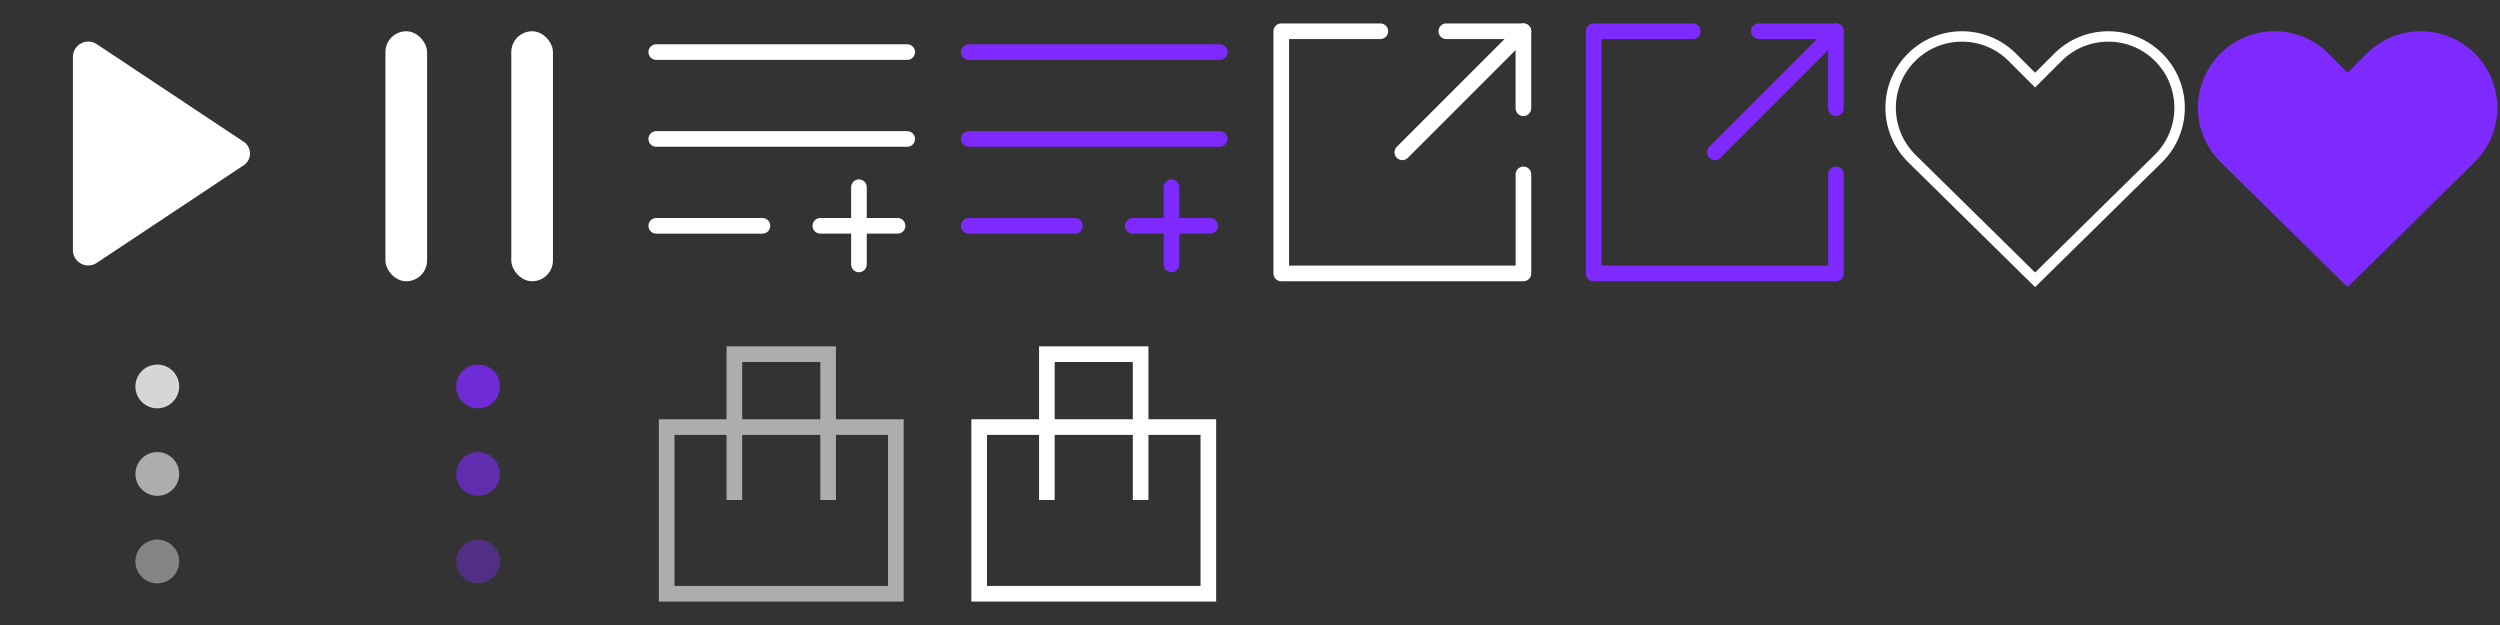 <svg xmlns="http://www.w3.org/2000/svg" xmlns:xlink="http://www.w3.org/1999/xlink" width="240" height="60" viewBox="0 0 240 60">
  <rect x="0" y="0" width="240" height="60" fill="#333333" stroke="none"/>
  <defs>
    <clipPath id="clip-아트보드_1">
      <rect width="240" height="60"/>
    </clipPath>
  </defs>
  <g id="아트보드_1" data-name="아트보드 – 1" clip-path="url(#clip-아트보드_1)">
    <g id="레이어_2" data-name="레이어 2" transform="translate(211 3)">
      <g id="레이어_1" data-name="레이어 1">
        <path id="패스_136" data-name="패스 136" d="M26.591,2.152a7.346,7.346,0,0,0-10.389,0L14.371,3.982,12.541,2.152a7.346,7.346,0,0,0-10.389,0h0a7.346,7.346,0,0,0,0,10.389l12.22,12.022,12.22-12.022a7.346,7.346,0,0,0,0-10.389Z" fill="#7e2aff"/>
      </g>
    </g>
    <g id="레이어_2-2" data-name="레이어 2" transform="translate(181 3)">
      <g id="레이어_1-2" data-name="레이어 1">
        <g id="패스_135" data-name="패스 135" fill="none">
          <path d="M26.591,2.152a7.346,7.346,0,0,0-10.389,0L14.371,3.982,12.541,2.152a7.346,7.346,0,0,0-10.389,0h0a7.346,7.346,0,0,0,0,10.389l12.22,12.022,12.22-12.022a7.346,7.346,0,0,0,0-10.389Z" stroke="none"/>
          <path d="M 7.346 1 C 5.651 1 4.057 1.66 2.859 2.859 C 0.385 5.333 0.384 9.357 2.857 11.832 L 14.371 23.16 L 25.887 11.83 C 28.358 9.356 28.357 5.332 25.884 2.859 C 24.685 1.66 23.092 1 21.396 1 C 19.701 1 18.108 1.66 16.909 2.859 L 15.079 4.689 L 14.371 5.396 L 13.664 4.689 L 11.834 2.859 C 10.635 1.66 9.041 1 7.346 1 M 7.346 -7.62939453125e-06 C 9.226 -7.62939453125e-06 11.106 0.717 12.541 2.152 L 14.371 3.982 L 16.202 2.152 C 17.636 0.717 19.516 -7.62939453125e-06 21.396 -7.62939453125e-06 C 23.277 -7.62939453125e-06 25.157 0.717 26.591 2.152 L 26.591 2.152 C 29.46 5.021 29.46 9.672 26.591 12.541 L 14.371 24.562 L 2.152 12.541 C -0.717 9.672 -0.717 5.021 2.152 2.152 L 2.152 2.152 C 3.586 0.717 5.466 -7.62939453125e-06 7.346 -7.62939453125e-06 Z" stroke="none" fill="#fff"/>
        </g>
      </g>
    </g>
    <path id="패스_137" data-name="패스 137" d="M772.373,1064.528l-14.058,9.34a1.477,1.477,0,0,1-2.315-1.142v-18.68a1.476,1.476,0,0,1,2.315-1.142l14.058,9.34A1.353,1.353,0,0,1,772.373,1064.528Z" transform="translate(-749 -1048.648)" fill="#fff"/>
    <g id="그룹_426" data-name="그룹 426" transform="translate(-1212.039 -1195.244)">
      <rect id="사각형_62" data-name="사각형 62" width="4" height="24" rx="2" transform="translate(1249.039 1198.245)" fill="#fff"/>
      <rect id="사각형_63" data-name="사각형 63" width="4" height="24" rx="2" transform="translate(1261.123 1198.245)" fill="#fff"/>
    </g>
    <g id="그룹_424" data-name="그룹 424" transform="translate(63 5)">
      <line id="선_11" data-name="선 11" x2="24.091" fill="none" stroke="#fff" stroke-linecap="round" stroke-width="1.5"/>
      <line id="선_12" data-name="선 12" x2="24.091" transform="translate(0 8.339)" fill="none" stroke="#fff" stroke-linecap="round" stroke-width="1.5"/>
      <line id="선_13" data-name="선 13" x2="10.192" transform="translate(0 16.679)" fill="none" stroke="#fff" stroke-linecap="round" stroke-width="1.5"/>
      <g id="그룹_45" data-name="그룹 45" transform="translate(15.752 12.972)">
        <line id="선_14" data-name="선 14" x2="7.413" transform="translate(0 3.706)" fill="none" stroke="#fff" stroke-linecap="round" stroke-width="1.5"/>
        <line id="선_15" data-name="선 15" y2="7.413" transform="translate(3.706)" fill="none" stroke="#fff" stroke-linecap="round" stroke-width="1.5"/>
      </g>
    </g>
    <g id="그룹_425" data-name="그룹 425" transform="translate(93 5)">
      <line id="선_11-2" data-name="선 11" x2="24.091" fill="none" stroke="#7e2aff" stroke-linecap="round" stroke-width="1.5"/>
      <line id="선_12-2" data-name="선 12" x2="24.091" transform="translate(0 8.339)" fill="none" stroke="#7e2aff" stroke-linecap="round" stroke-width="1.5"/>
      <line id="선_13-2" data-name="선 13" x2="10.192" transform="translate(0 16.679)" fill="none" stroke="#7e2aff" stroke-linecap="round" stroke-width="1.5"/>
      <g id="그룹_45-2" data-name="그룹 45" transform="translate(15.752 12.972)">
        <line id="선_14-2" data-name="선 14" x2="7.413" transform="translate(0 3.706)" fill="none" stroke="#7e2aff" stroke-linecap="round" stroke-width="1.5"/>
        <line id="선_15-2" data-name="선 15" y2="7.413" transform="translate(3.706)" fill="none" stroke="#7e2aff" stroke-linecap="round" stroke-width="1.5"/>
      </g>
    </g>
    <g id="레이어_2-3" data-name="레이어 2" transform="translate(13 35)">
      <g id="레이어_1-3" data-name="레이어 1">
        <path id="패스_11" data-name="패스 11" d="M2.1,0A2.1,2.1,0,1,1,0,2.1,2.1,2.1,0,0,1,2.1,0Z" fill="#fff" opacity="0.8"/>
        <circle id="타원_7" data-name="타원 7" cx="2.1" cy="2.1" r="2.1" transform="translate(0 8.4)" fill="#fff" opacity="0.6"/>
        <path id="패스_10" data-name="패스 10" d="M2.1,0A2.1,2.1,0,1,1,0,2.1,2.1,2.1,0,0,1,2.1,0Z" transform="translate(0 16.8)" fill="#fff" opacity="0.4"/>
      </g>
    </g>
    <g id="레이어_2-4" data-name="레이어 2" transform="translate(43.8 35)">
      <g id="레이어_1-4" data-name="레이어 1">
        <path id="패스_11-2" data-name="패스 11" d="M2.1,0A2.1,2.1,0,1,1,0,2.1,2.1,2.1,0,0,1,2.1,0Z" fill="#7e2aff" opacity="0.8"/>
        <circle id="타원_7-2" data-name="타원 7" cx="2.1" cy="2.1" r="2.1" transform="translate(0 8.4)" fill="#7e2aff" opacity="0.6"/>
        <path id="패스_10-2" data-name="패스 10" d="M2.1,0A2.1,2.1,0,1,1,0,2.1,2.1,2.1,0,0,1,2.1,0Z" transform="translate(0 16.8)" fill="#7e2aff" opacity="0.4"/>
      </g>
    </g>
    <g id="레이어_2-5" data-name="레이어 2" transform="translate(94 34)">
      <g id="레이어_1-5" data-name="레이어 1">
        <rect id="사각형_5" data-name="사각형 5" width="22" height="16" transform="translate(0 7)" fill="none" stroke="#fff" stroke-miterlimit="10" stroke-width="1.5"/>
        <path id="패스_3" data-name="패스 3" d="M7.25,14.75V.75h9v14" transform="translate(-0.75 -0.75)" fill="none" stroke="#fff" stroke-miterlimit="10" stroke-width="1.5"/>
      </g>
    </g>
    <g id="레이어_2-6" data-name="레이어 2" transform="translate(64 34)" opacity="0.6">
      <g id="레이어_1-6" data-name="레이어 1">
        <rect id="사각형_5-2" data-name="사각형 5" width="22" height="16" transform="translate(0 7)" fill="none" stroke="#fff" stroke-miterlimit="10" stroke-width="1.5"/>
        <path id="패스_3-2" data-name="패스 3" d="M7.25,14.75V.75h9v14" transform="translate(-0.75 -0.75)" fill="none" stroke="#fff" stroke-miterlimit="10" stroke-width="1.5"/>
      </g>
    </g>
    <g id="레이어_2-7" data-name="레이어 2" transform="translate(122.25 2.25)">
      <g id="레이어_1-7" data-name="레이어 1" transform="translate(0.75 0.75)">
        <line id="선_62" data-name="선 62" y1="11.623" x2="11.623" transform="translate(11.623)" fill="none" stroke="#fff" stroke-linecap="round" stroke-linejoin="round" stroke-width="1.5"/>
        <path id="패스_56" data-name="패스 56" d="M10.26.75H.75V24H24v-9.51" transform="translate(-0.75 -0.75)" fill="none" stroke="#fff" stroke-linecap="round" stroke-linejoin="round" stroke-width="1.5"/>
        <path id="패스_57" data-name="패스 57" d="M23.146,8.146V.75h-7.4" transform="translate(0.1 -0.75)" fill="none" stroke="#fff" stroke-linecap="round" stroke-linejoin="round" stroke-width="1.5"/>
      </g>
    </g>
    <g id="레이어_2-8" data-name="레이어 2" transform="translate(152.25 2.25)">
      <g id="레이어_1-8" data-name="레이어 1" transform="translate(0.75 0.75)">
        <line id="선_62-2" data-name="선 62" y1="11.623" x2="11.623" transform="translate(11.623)" fill="none" stroke="#7e2aff" stroke-linecap="round" stroke-linejoin="round" stroke-width="1.5"/>
        <path id="패스_56-2" data-name="패스 56" d="M10.26.75H.75V24H24v-9.51" transform="translate(-0.75 -0.75)" fill="none" stroke="#7e2aff" stroke-linecap="round" stroke-linejoin="round" stroke-width="1.5"/>
        <path id="패스_57-2" data-name="패스 57" d="M23.146,8.146V.75h-7.4" transform="translate(0.1 -0.75)" fill="none" stroke="#7e2aff" stroke-linecap="round" stroke-linejoin="round" stroke-width="1.5"/>
      </g>
    </g>
  </g>
</svg>
